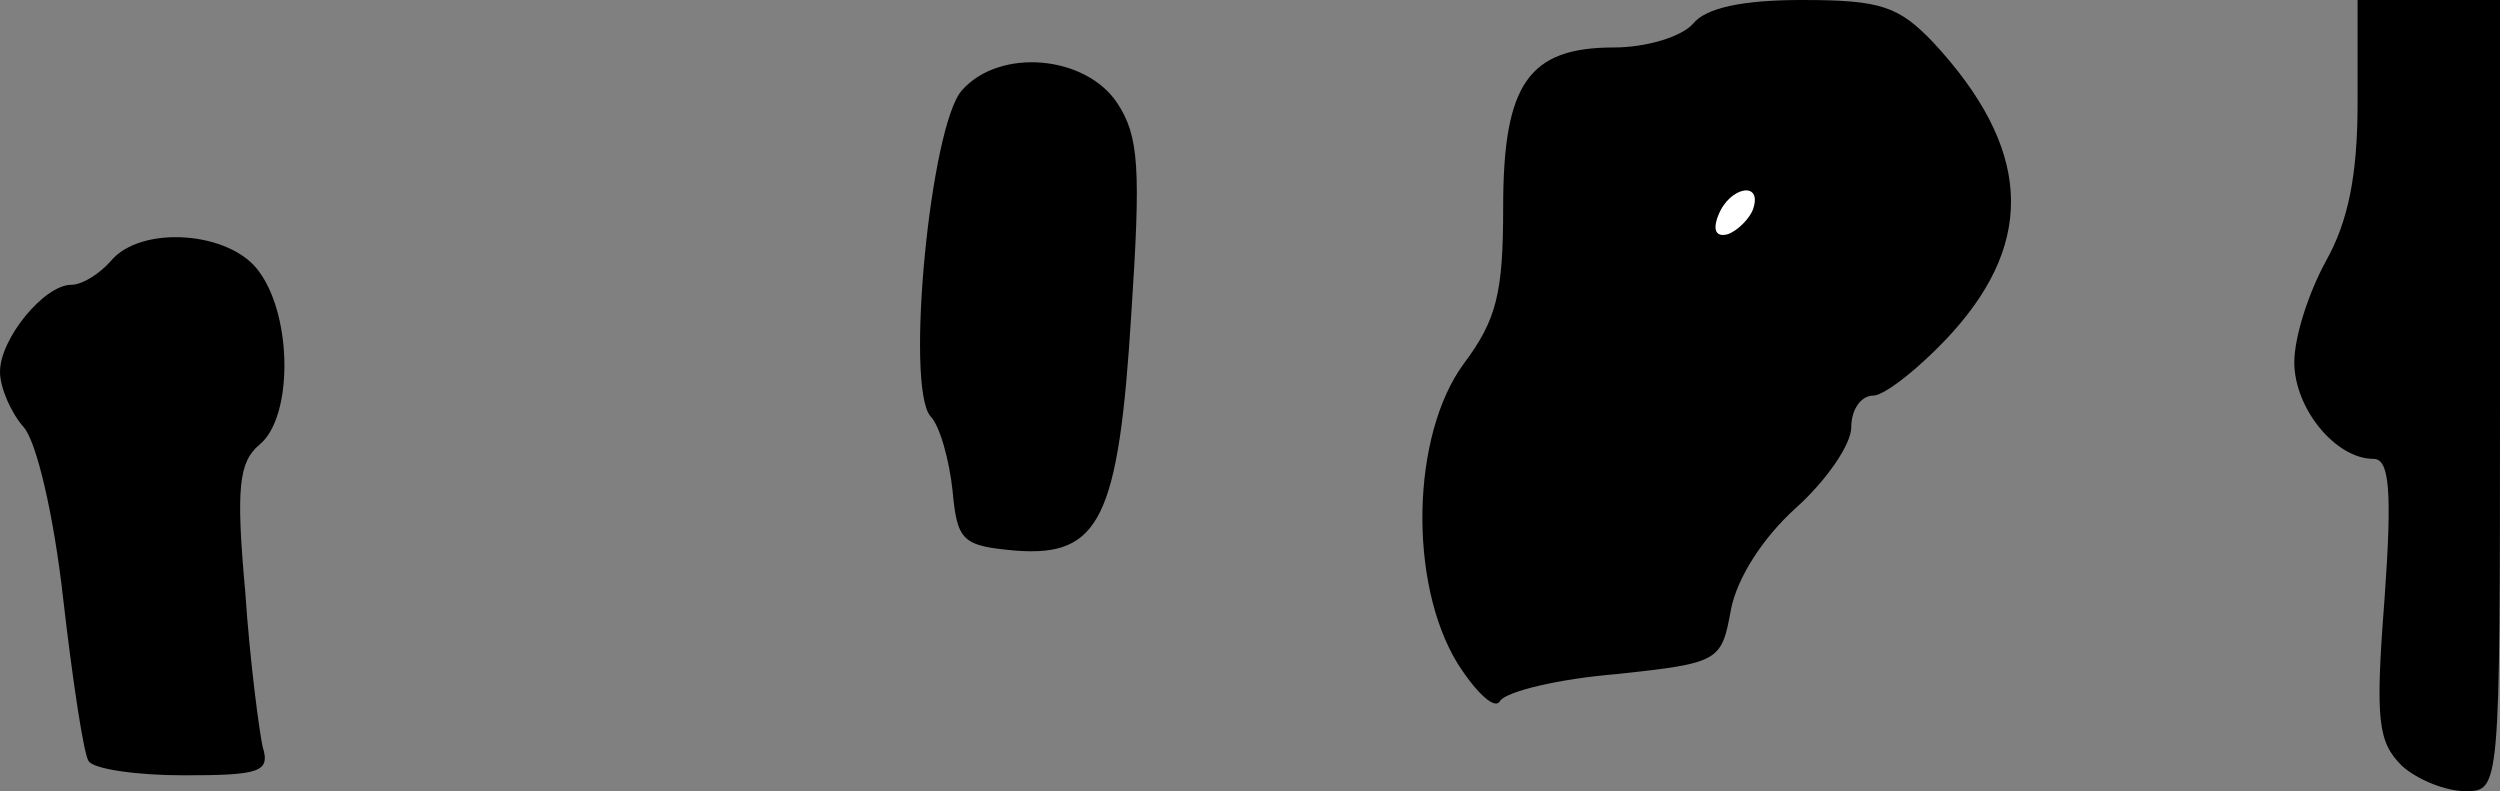 <?xml version="1.0" standalone="no"?>
<!DOCTYPE svg PUBLIC "-//W3C//DTD SVG 20010904//EN"
 "http://www.w3.org/TR/2001/REC-SVG-20010904/DTD/svg10.dtd">
<svg version="1.0" xmlns="http://www.w3.org/2000/svg"
 width="158pt" height="50pt" viewBox="0 0 158 50"
 preserveAspectRatio="xMidYMid meet">
<rect x="0" y="0" width="158" height="50" fill="#808080" stroke="none"/>
<g transform="translate(0,50) scale(0.1,-0.1)"
fill="#000000" stroke="none">
<path fill="#000000" stroke="none" d="M1070 485 c-7 -8 -29 -15 -50 -15 -54
0 -70 -23 -70 -101 0 -54 -4 -71 -25 -99 -33 -45 -35 -138 -4 -189 12 -19 24
-30 27 -24 4 6 37 14 74 17 65 7 66 8 72 41 4 20 20 45 41 64 19 17 35 40 35
51 0 11 6 20 14 20 7 0 30 18 50 40 53 59 49 117 -12 183 -22 23 -33 27 -83
27 -38 0 -61 -5 -69 -15z"/>
<path fill="#ffffff" stroke="none" d="M1108 368 c-2 -6 -10 -14 -16 -16 -7
-2 -10 2 -6 12 7 18 28 22 22 4z"/>
<path fill="#000000" stroke="none" d="M1490 435 c0 -46 -6 -75 -20 -100 -11
-20 -20 -48 -20 -64 0 -29 26 -61 50 -61 10 0 12 -19 7 -89 -6 -77 -4 -90 11
-105 10 -9 28 -16 40 -16 22 0 22 0 22 250 l0 250 -45 0 -45 0 0 -65z"/>
<path fill="#000000" stroke="none" d="M608 443 c-20 -22 -36 -187 -20 -206 6
-6 12 -28 14 -47 3 -32 6 -35 40 -38 53 -4 65 20 73 150 6 91 5 112 -9 133
-20 30 -74 35 -98 8z"/>
<path fill="#000000" stroke="none" d="M70 335 c-7 -8 -18 -15 -25 -15 -17 0
-45 -34 -45 -55 0 -10 7 -26 15 -35 8 -9 19 -55 25 -109 6 -52 13 -98 16 -102
3 -5 30 -9 60 -9 48 0 55 2 50 18 -2 9 -8 53 -11 98 -6 66 -4 82 9 93 21 17
21 80 0 109 -18 26 -75 30 -94 7z"/>
</g>
</svg>
